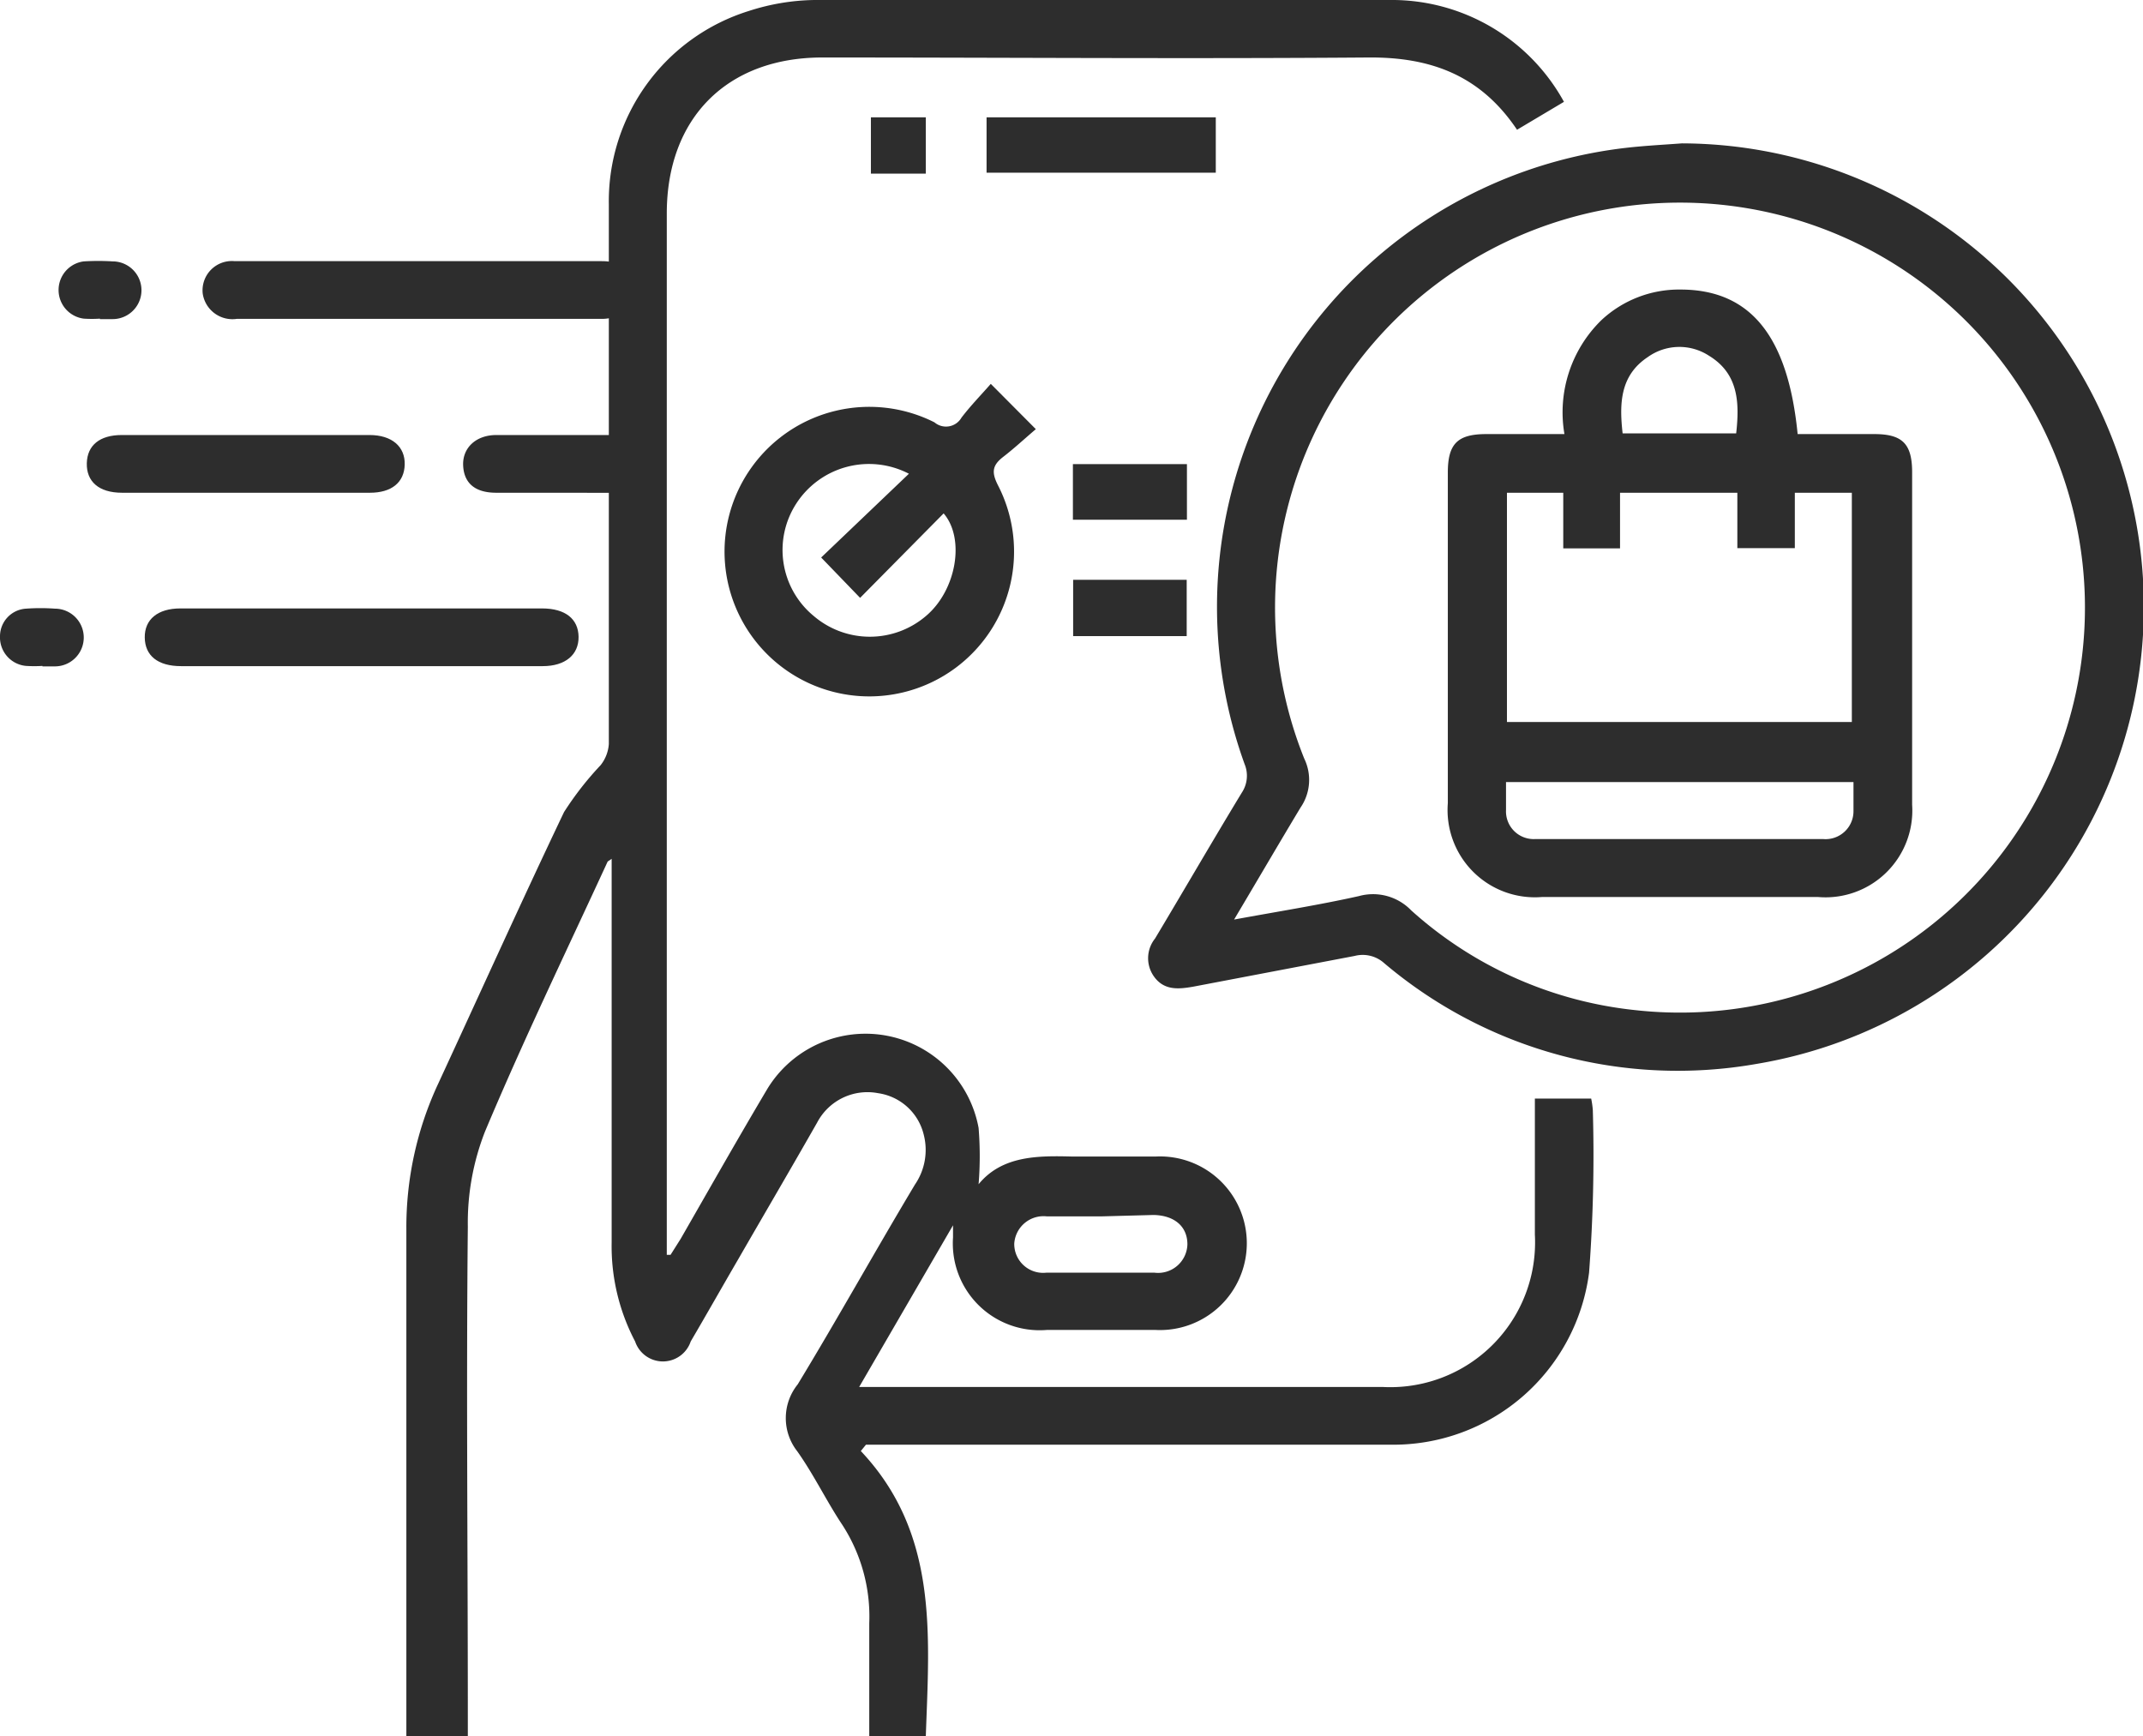 <svg xmlns="http://www.w3.org/2000/svg" viewBox="0 0 91.34 73.99"><defs><style>.cls-1{fill:#2d2d2d;}</style></defs><g id="Layer_2" data-name="Layer 2"><g id="Capa_1" data-name="Capa 1"><path class="cls-1" d="M36.69,61.84C40,65.35,39.61,69.65,39.46,74H37.05c0-1.65,0-3.24,0-4.82A7.18,7.18,0,0,0,35.91,65c-.67-1-1.22-2.15-1.93-3.15A2.29,2.29,0,0,1,34,59c1.7-2.8,3.3-5.68,5-8.52a2.61,2.61,0,0,0,.37-2.13,2.34,2.34,0,0,0-1.94-1.76,2.42,2.42,0,0,0-2.6,1.25c-1.14,2-2.26,3.91-3.39,5.87-.67,1.15-1.33,2.32-2,3.46a1.25,1.25,0,0,1-2.37,0,8.72,8.72,0,0,1-1-4.22c0-5.16,0-10.33,0-15.49v-.86c-.11.09-.17.1-.18.14-1.76,3.82-3.59,7.61-5.22,11.49a10.66,10.66,0,0,0-.73,4.05c-.07,6.93,0,13.87,0,20.81V74H17.32v-.81c0-6.93,0-13.87,0-20.81a14.46,14.46,0,0,1,1.35-6.18c1.79-3.87,3.54-7.75,5.37-11.59a13.47,13.47,0,0,1,1.56-2,1.63,1.63,0,0,0,.35-.9c0-7.66,0-15.31,0-23A8.49,8.49,0,0,1,31.91.47,9.48,9.48,0,0,1,34.71,0Q47,0,59.22,0a8.37,8.37,0,0,1,7.44,4.34l-2,1.19C63.11,3.22,61,2.43,58.33,2.45c-7.76.06-15.52,0-23.28,0-4.06,0-6.63,2.58-6.63,6.65V53.48l.16,0,.43-.68c1.23-2.14,2.44-4.28,3.7-6.4a4.9,4.9,0,0,1,9,1.67,14.74,14.74,0,0,1,0,2.4c1-1.22,2.52-1.22,4-1.18,1.18,0,2.36,0,3.54,0a3.7,3.7,0,1,1,0,7.39c-1.55,0-3.09,0-4.63,0a3.7,3.7,0,0,1-4-3.94c0-.09,0-.18,0-.52l-4,6.89c.33,0,.55,0,.76,0H58.93a6.17,6.17,0,0,0,6.49-6.49c0-1.92,0-3.84,0-5.8h2.4a3.85,3.85,0,0,1,.07.49,66.61,66.61,0,0,1-.16,6.93,8.41,8.41,0,0,1-8.47,7.33c-6.12,0-12.24,0-18.35,0h-4Zm10.25-10H44.62A1.25,1.25,0,0,0,43.23,53a1.23,1.23,0,0,0,1.36,1.24q2.31,0,4.62,0a1.25,1.25,0,0,0,1.4-1.21c0-.75-.54-1.23-1.44-1.25Z"/><path class="cls-1" d="M71.69,6.11a19.75,19.75,0,0,1,3.19,39.23A19.36,19.36,0,0,1,59,41.05a1.37,1.37,0,0,0-1.26-.31l-6.88,1.31c-.63.11-1.25.17-1.68-.44A1.34,1.34,0,0,1,49.23,40c1.24-2.07,2.45-4.16,3.7-6.22a1.3,1.3,0,0,0,.12-1.21A19.69,19.69,0,0,1,69.31,6.3C70.1,6.21,70.89,6.17,71.69,6.11ZM52.6,39.19c1.9-.35,3.62-.62,5.32-1a2.26,2.26,0,0,1,2.23.61,16.89,16.89,0,0,0,9.55,4.25A17.26,17.26,0,1,0,55.59,32.33a2.08,2.08,0,0,1-.16,2.09C54.48,36,53.6,37.51,52.6,39.19Z"/><path class="cls-1" d="M42.23,16.36l1.92,1.93c-.46.39-.91.81-1.39,1.18s-.5.67-.22,1.22A6.17,6.17,0,1,1,39.83,18a.76.76,0,0,0,1.15-.2C41.37,17.29,41.8,16.85,42.23,16.36Zm-3.49,3.83a3.69,3.69,0,0,0-4.8,1.27,3.64,3.64,0,0,0,.74,4.79,3.68,3.68,0,0,0,4.79,0c1.3-1.1,1.67-3.3.75-4.37l-3.56,3.6L35,23.76Z"/><path class="cls-1" d="M51.82,5V7.36H42.05V5Z"/><path class="cls-1" d="M50.59,19.78v2.37H45.73V19.78Z"/><path class="cls-1" d="M50.58,27.11H45.74v-2.4h4.84Z"/><path class="cls-1" d="M37.12,5h2.34v2.4H37.12Z"/><path class="cls-1" d="M66.68,18.5a5.49,5.49,0,0,1,1.58-4.86,4.85,4.85,0,0,1,3.36-1.3c3,0,4.59,2,5,6.16h3.27c1.2,0,1.61.42,1.61,1.63q0,7.08,0,14.17a3.7,3.7,0,0,1-4,3.93q-5.89,0-11.79,0a3.72,3.72,0,0,1-4-4V20.14c0-1.22.41-1.63,1.6-1.64ZM74.05,21h-5v2.37H66.63V21h-2.4v9.77h14.7V21H76.5v2.36H74.05ZM64.19,33.33c0,.44,0,.82,0,1.2a1.18,1.18,0,0,0,1.22,1.23c4.1,0,8.21,0,12.31,0A1.19,1.19,0,0,0,79,34.56c0-.4,0-.8,0-1.23ZM74,18.47c.15-1.33.09-2.55-1.16-3.31a2.31,2.31,0,0,0-2.61.06c-1.19.79-1.21,2-1.07,3.25Z"/><path class="cls-1" d="M17.8,13.59H10.09a1.28,1.28,0,0,1-1.45-1.08A1.25,1.25,0,0,1,10,11.13c2.27,0,4.53,0,6.79,0,2.95,0,5.91,0,8.86,0,.85,0,1.37.4,1.46,1.07s-.5,1.39-1.46,1.39Z"/><path class="cls-1" d="M15.35,28.39H7.72c-1,0-1.54-.45-1.55-1.22s.55-1.24,1.52-1.24H23.1c1,0,1.55.45,1.56,1.21s-.56,1.25-1.53,1.25Z"/><path class="cls-1" d="M10.45,21C8.7,21,7,21,5.2,21c-1,0-1.52-.49-1.5-1.26s.56-1.2,1.49-1.2q5.28,0,10.56,0c.95,0,1.52.49,1.5,1.26S16.68,21,15.77,21C14,21,12.22,21,10.45,21Z"/><path class="cls-1" d="M24.08,21c-1,0-1.95,0-2.93,0s-1.39-.48-1.41-1.19.53-1.27,1.42-1.27c1.92,0,3.85,0,5.78,0a1.25,1.25,0,0,1,1.42,1.19c0,.75-.54,1.26-1.42,1.27S25,21,24.08,21Z"/><path class="cls-1" d="M4.26,13.58a5.3,5.3,0,0,1-.69,0,1.23,1.23,0,0,1,0-2.44,10.08,10.08,0,0,1,1.23,0,1.23,1.23,0,1,1,0,2.46H4.26Z"/><path class="cls-1" d="M1.81,28.38a5.45,5.45,0,0,1-.7,0A1.22,1.22,0,0,1,0,27.12a1.18,1.18,0,0,1,1.11-1.18,8.41,8.41,0,0,1,1.23,0,1.23,1.23,0,1,1,0,2.46H1.81Z"/></g></g></svg>